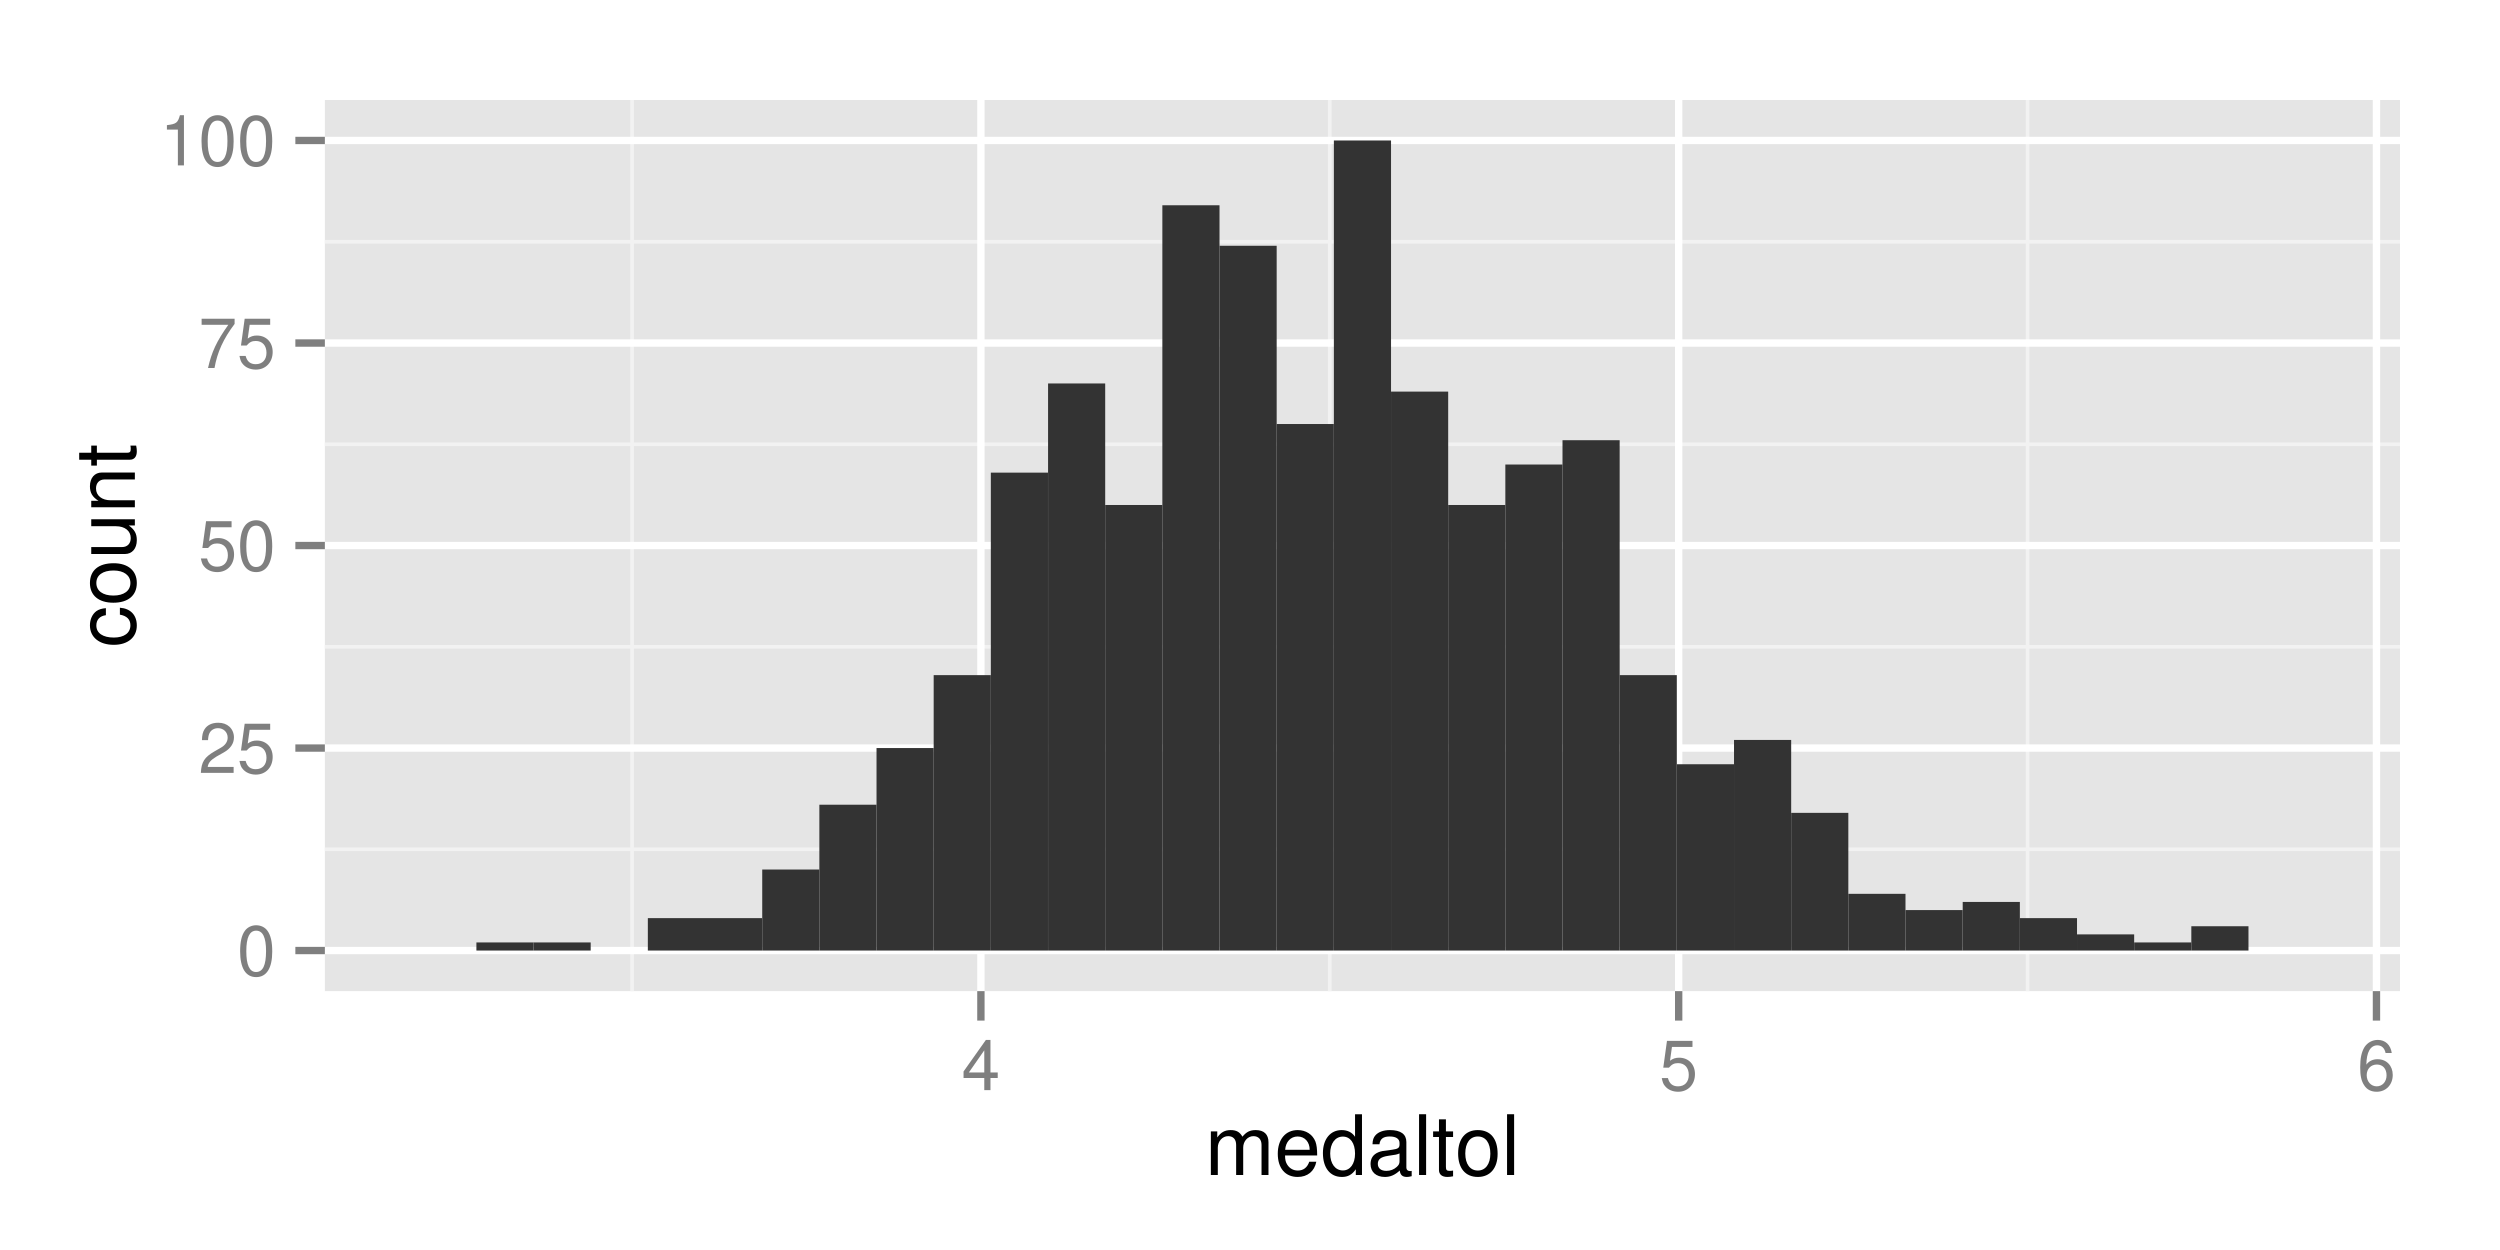 <?xml version="1.0" encoding="UTF-8"?>
<svg xmlns="http://www.w3.org/2000/svg" xmlns:xlink="http://www.w3.org/1999/xlink" width="360pt" height="180pt" viewBox="0 0 360 180" version="1.1">
<defs>
<g>
<symbol overflow="visible" id="glyph0-0">
<path style="stroke:none;" d=""/>
</symbol>
<symbol overflow="visible" id="glyph0-1">
<path style="stroke:none;" d="M 2.75 -7.234 C 2.094 -7.234 1.484 -6.938 1.125 -6.438 C 0.656 -5.797 0.438 -4.844 0.438 -3.5 C 0.438 -1.062 1.234 0.234 2.75 0.234 C 4.25 0.234 5.062 -1.062 5.062 -3.438 C 5.062 -4.844 4.844 -5.781 4.375 -6.438 C 4.016 -6.938 3.422 -7.234 2.75 -7.234 Z M 2.75 -6.453 C 3.703 -6.453 4.172 -5.484 4.172 -3.516 C 4.172 -1.453 3.703 -0.5 2.734 -0.5 C 1.797 -0.5 1.328 -1.5 1.328 -3.484 C 1.328 -5.484 1.797 -6.453 2.75 -6.453 Z M 2.75 -6.453 "/>
</symbol>
<symbol overflow="visible" id="glyph0-2">
<path style="stroke:none;" d="M 5.062 -0.875 L 1.328 -0.875 C 1.422 -1.469 1.734 -1.844 2.609 -2.375 L 3.609 -2.938 C 4.594 -3.484 5.109 -4.234 5.109 -5.125 C 5.109 -5.719 4.875 -6.281 4.453 -6.672 C 4.031 -7.047 3.516 -7.234 2.844 -7.234 C 1.938 -7.234 1.266 -6.906 0.875 -6.297 C 0.625 -5.906 0.516 -5.453 0.5 -4.734 L 1.375 -4.734 C 1.406 -5.219 1.469 -5.516 1.594 -5.75 C 1.812 -6.188 2.281 -6.453 2.812 -6.453 C 3.609 -6.453 4.203 -5.875 4.203 -5.094 C 4.203 -4.516 3.875 -4.016 3.25 -3.656 L 2.328 -3.125 C 0.844 -2.266 0.422 -1.594 0.344 -0.016 L 5.062 -0.016 Z M 5.062 -0.875 "/>
</symbol>
<symbol overflow="visible" id="glyph0-3">
<path style="stroke:none;" d="M 4.766 -7.094 L 1.094 -7.094 L 0.562 -3.234 L 1.375 -3.234 C 1.797 -3.719 2.125 -3.891 2.688 -3.891 C 3.641 -3.891 4.234 -3.234 4.234 -2.188 C 4.234 -1.172 3.641 -0.547 2.688 -0.547 C 1.906 -0.547 1.438 -0.938 1.234 -1.734 L 0.344 -1.734 C 0.469 -1.156 0.562 -0.875 0.781 -0.625 C 1.188 -0.078 1.906 0.234 2.703 0.234 C 4.125 0.234 5.125 -0.812 5.125 -2.312 C 5.125 -3.703 4.203 -4.672 2.844 -4.672 C 2.344 -4.672 1.938 -4.547 1.531 -4.234 L 1.812 -6.219 L 4.766 -6.219 Z M 4.766 -7.094 "/>
</symbol>
<symbol overflow="visible" id="glyph0-4">
<path style="stroke:none;" d="M 5.203 -7.094 L 0.453 -7.094 L 0.453 -6.219 L 4.297 -6.219 C 2.594 -3.812 1.906 -2.328 1.375 0 L 2.312 0 C 2.703 -2.266 3.594 -4.219 5.203 -6.344 Z M 5.203 -7.094 "/>
</symbol>
<symbol overflow="visible" id="glyph0-5">
<path style="stroke:none;" d="M 2.594 -5.156 L 2.594 0 L 3.469 0 L 3.469 -7.234 L 2.891 -7.234 C 2.578 -6.125 2.375 -5.969 1.016 -5.797 L 1.016 -5.156 Z M 2.594 -5.156 "/>
</symbol>
<symbol overflow="visible" id="glyph0-6">
<path style="stroke:none;" d="M 3.266 -1.75 L 3.266 0 L 4.156 0 L 4.156 -1.75 L 5.203 -1.75 L 5.203 -2.547 L 4.156 -2.547 L 4.156 -7.234 L 3.5 -7.234 L 0.281 -2.688 L 0.281 -1.75 Z M 3.266 -2.547 L 1.047 -2.547 L 3.266 -5.734 Z M 3.266 -2.547 "/>
</symbol>
<symbol overflow="visible" id="glyph0-7">
<path style="stroke:none;" d="M 4.984 -5.344 C 4.812 -6.531 4.047 -7.234 2.969 -7.234 C 2.188 -7.234 1.484 -6.844 1.062 -6.203 C 0.625 -5.484 0.438 -4.609 0.438 -3.297 C 0.438 -2.078 0.594 -1.312 1.031 -0.672 C 1.406 -0.078 2.031 0.234 2.812 0.234 C 4.156 0.234 5.125 -0.781 5.125 -2.188 C 5.125 -3.516 4.234 -4.453 2.953 -4.453 C 2.266 -4.453 1.703 -4.203 1.328 -3.672 C 1.344 -5.453 1.906 -6.453 2.906 -6.453 C 3.531 -6.453 3.953 -6.047 4.094 -5.344 Z M 2.844 -3.688 C 3.703 -3.688 4.234 -3.078 4.234 -2.125 C 4.234 -1.203 3.625 -0.547 2.812 -0.547 C 2 -0.547 1.375 -1.234 1.375 -2.156 C 1.375 -3.062 1.984 -3.688 2.844 -3.688 Z M 2.844 -3.688 "/>
</symbol>
<symbol overflow="visible" id="glyph1-0">
<path style="stroke:none;" d=""/>
</symbol>
<symbol overflow="visible" id="glyph1-1">
<path style="stroke:none;" d="M 0.844 -6.281 L 0.844 0 L 1.844 0 L 1.844 -3.953 C 1.844 -4.859 2.516 -5.594 3.328 -5.594 C 4.062 -5.594 4.484 -5.141 4.484 -4.328 L 4.484 0 L 5.5 0 L 5.5 -3.953 C 5.5 -4.859 6.156 -5.594 6.969 -5.594 C 7.703 -5.594 8.141 -5.125 8.141 -4.328 L 8.141 0 L 9.141 0 L 9.141 -4.719 C 9.141 -5.844 8.5 -6.469 7.312 -6.469 C 6.484 -6.469 5.969 -6.219 5.391 -5.516 C 5.016 -6.188 4.516 -6.469 3.703 -6.469 C 2.859 -6.469 2.297 -6.156 1.766 -5.406 L 1.766 -6.281 Z M 0.844 -6.281 "/>
</symbol>
<symbol overflow="visible" id="glyph1-2">
<path style="stroke:none;" d="M 6.156 -2.812 C 6.156 -3.766 6.078 -4.344 5.906 -4.812 C 5.5 -5.844 4.531 -6.469 3.359 -6.469 C 1.609 -6.469 0.484 -5.141 0.484 -3.062 C 0.484 -0.984 1.562 0.281 3.344 0.281 C 4.781 0.281 5.766 -0.547 6.031 -1.906 L 5.016 -1.906 C 4.734 -1.078 4.172 -0.641 3.375 -0.641 C 2.734 -0.641 2.203 -0.938 1.859 -1.469 C 1.625 -1.828 1.531 -2.188 1.531 -2.812 Z M 1.547 -3.625 C 1.625 -4.781 2.344 -5.547 3.344 -5.547 C 4.375 -5.547 5.078 -4.75 5.078 -3.625 Z M 1.547 -3.625 "/>
</symbol>
<symbol overflow="visible" id="glyph1-3">
<path style="stroke:none;" d="M 5.938 -8.75 L 4.938 -8.75 L 4.938 -5.5 C 4.531 -6.125 3.859 -6.469 3.016 -6.469 C 1.375 -6.469 0.312 -5.156 0.312 -3.156 C 0.312 -1.031 1.344 0.281 3.047 0.281 C 3.906 0.281 4.516 -0.047 5.047 -0.828 L 5.047 0 L 5.938 0 Z M 3.188 -5.531 C 4.266 -5.531 4.938 -4.578 4.938 -3.078 C 4.938 -1.625 4.25 -0.656 3.188 -0.656 C 2.094 -0.656 1.359 -1.625 1.359 -3.094 C 1.359 -4.562 2.094 -5.531 3.188 -5.531 Z M 3.188 -5.531 "/>
</symbol>
<symbol overflow="visible" id="glyph1-4">
<path style="stroke:none;" d="M 6.422 -0.594 C 6.312 -0.562 6.266 -0.562 6.203 -0.562 C 5.859 -0.562 5.656 -0.75 5.656 -1.062 L 5.656 -4.75 C 5.656 -5.875 4.844 -6.469 3.297 -6.469 C 2.375 -6.469 1.641 -6.203 1.219 -5.734 C 0.922 -5.406 0.797 -5.047 0.781 -4.422 L 1.781 -4.422 C 1.875 -5.203 2.328 -5.547 3.266 -5.547 C 4.172 -5.547 4.672 -5.203 4.672 -4.609 L 4.672 -4.344 C 4.656 -3.906 4.438 -3.75 3.625 -3.641 C 2.203 -3.469 1.984 -3.422 1.609 -3.266 C 0.875 -2.953 0.5 -2.406 0.5 -1.578 C 0.5 -0.438 1.297 0.281 2.562 0.281 C 3.359 0.281 4 0 4.703 -0.641 C 4.781 0 5.094 0.281 5.734 0.281 C 5.953 0.281 6.078 0.25 6.422 0.172 Z M 4.672 -1.984 C 4.672 -1.641 4.578 -1.438 4.266 -1.156 C 3.859 -0.797 3.375 -0.594 2.781 -0.594 C 2 -0.594 1.547 -0.969 1.547 -1.609 C 1.547 -2.266 1.984 -2.609 3.062 -2.766 C 4.125 -2.906 4.328 -2.953 4.672 -3.109 Z M 4.672 -1.984 "/>
</symbol>
<symbol overflow="visible" id="glyph1-5">
<path style="stroke:none;" d="M 1.828 -8.75 L 0.812 -8.75 L 0.812 0 L 1.828 0 Z M 1.828 -8.75 "/>
</symbol>
<symbol overflow="visible" id="glyph1-6">
<path style="stroke:none;" d="M 3.047 -6.281 L 2.016 -6.281 L 2.016 -8.016 L 1.016 -8.016 L 1.016 -6.281 L 0.172 -6.281 L 0.172 -5.469 L 1.016 -5.469 L 1.016 -0.719 C 1.016 -0.078 1.453 0.281 2.234 0.281 C 2.5 0.281 2.719 0.25 3.047 0.188 L 3.047 -0.641 C 2.906 -0.609 2.766 -0.594 2.562 -0.594 C 2.141 -0.594 2.016 -0.719 2.016 -1.156 L 2.016 -5.469 L 3.047 -5.469 Z M 3.047 -6.281 "/>
</symbol>
<symbol overflow="visible" id="glyph1-7">
<path style="stroke:none;" d="M 3.266 -6.469 C 1.484 -6.469 0.438 -5.203 0.438 -3.094 C 0.438 -0.969 1.484 0.281 3.281 0.281 C 5.047 0.281 6.125 -0.984 6.125 -3.047 C 6.125 -5.234 5.094 -6.469 3.266 -6.469 Z M 3.281 -5.547 C 4.406 -5.547 5.078 -4.625 5.078 -3.062 C 5.078 -1.578 4.375 -0.641 3.281 -0.641 C 2.156 -0.641 1.469 -1.578 1.469 -3.094 C 1.469 -4.625 2.156 -5.547 3.281 -5.547 Z M 3.281 -5.547 "/>
</symbol>
<symbol overflow="visible" id="glyph2-0">
<path style="stroke:none;" d=""/>
</symbol>
<symbol overflow="visible" id="glyph2-1">
<path style="stroke:none;" d="M -4.172 -5.656 C -4.781 -5.609 -5.188 -5.469 -5.531 -5.234 C -6.125 -4.797 -6.469 -4.047 -6.469 -3.172 C -6.469 -1.469 -5.125 -0.375 -3.031 -0.375 C -1.016 -0.375 0.281 -1.453 0.281 -3.156 C 0.281 -4.656 -0.625 -5.609 -2.156 -5.719 L -2.156 -4.719 C -1.156 -4.547 -0.641 -4.031 -0.641 -3.188 C -0.641 -2.078 -1.547 -1.422 -3.031 -1.422 C -4.609 -1.422 -5.547 -2.062 -5.547 -3.156 C -5.547 -4 -5.047 -4.531 -4.172 -4.641 Z M -4.172 -5.656 "/>
</symbol>
<symbol overflow="visible" id="glyph2-2">
<path style="stroke:none;" d="M -6.469 -3.266 C -6.469 -1.484 -5.203 -0.438 -3.094 -0.438 C -0.969 -0.438 0.281 -1.484 0.281 -3.281 C 0.281 -5.047 -0.984 -6.125 -3.047 -6.125 C -5.234 -6.125 -6.469 -5.094 -6.469 -3.266 Z M -5.547 -3.281 C -5.547 -4.406 -4.625 -5.078 -3.062 -5.078 C -1.578 -5.078 -0.641 -4.375 -0.641 -3.281 C -0.641 -2.156 -1.578 -1.469 -3.094 -1.469 C -4.625 -1.469 -5.547 -2.156 -5.547 -3.281 Z M -5.547 -3.281 "/>
</symbol>
<symbol overflow="visible" id="glyph2-3">
<path style="stroke:none;" d="M 0 -5.781 L -6.281 -5.781 L -6.281 -4.781 L -2.719 -4.781 C -1.438 -4.781 -0.594 -4.109 -0.594 -3.078 C -0.594 -2.281 -1.078 -1.781 -1.844 -1.781 L -6.281 -1.781 L -6.281 -0.781 L -1.438 -0.781 C -0.391 -0.781 0.281 -1.562 0.281 -2.781 C 0.281 -3.703 -0.047 -4.297 -0.875 -4.891 L 0 -4.891 Z M 0 -5.781 "/>
</symbol>
<symbol overflow="visible" id="glyph2-4">
<path style="stroke:none;" d="M -6.281 -0.844 L 0 -0.844 L 0 -1.844 L -3.469 -1.844 C -4.75 -1.844 -5.594 -2.516 -5.594 -3.547 C -5.594 -4.344 -5.109 -4.844 -4.359 -4.844 L 0 -4.844 L 0 -5.844 L -4.75 -5.844 C -5.797 -5.844 -6.469 -5.062 -6.469 -3.859 C -6.469 -2.922 -6.109 -2.312 -5.234 -1.766 L -6.281 -1.766 Z M -6.281 -0.844 "/>
</symbol>
<symbol overflow="visible" id="glyph2-5">
<path style="stroke:none;" d="M -6.281 -3.047 L -6.281 -2.016 L -8.016 -2.016 L -8.016 -1.016 L -6.281 -1.016 L -6.281 -0.172 L -5.469 -0.172 L -5.469 -1.016 L -0.719 -1.016 C -0.078 -1.016 0.281 -1.453 0.281 -2.234 C 0.281 -2.5 0.25 -2.719 0.188 -3.047 L -0.641 -3.047 C -0.609 -2.906 -0.594 -2.766 -0.594 -2.562 C -0.594 -2.141 -0.719 -2.016 -1.156 -2.016 L -5.469 -2.016 L -5.469 -3.047 Z M -6.281 -3.047 "/>
</symbol>
</g>
<clipPath id="clip1">
  <path d="M 46.781 14.398 L 345.602 14.398 L 345.602 142.719 L 46.781 142.719 Z M 46.781 14.398 "/>
</clipPath>
<clipPath id="clip2">
  <path d="M 46.781 122 L 345.602 122 L 345.602 123 L 46.781 123 Z M 46.781 122 "/>
</clipPath>
<clipPath id="clip3">
  <path d="M 46.781 92 L 345.602 92 L 345.602 94 L 46.781 94 Z M 46.781 92 "/>
</clipPath>
<clipPath id="clip4">
  <path d="M 46.781 63 L 345.602 63 L 345.602 65 L 46.781 65 Z M 46.781 63 "/>
</clipPath>
<clipPath id="clip5">
  <path d="M 46.781 34 L 345.602 34 L 345.602 36 L 46.781 36 Z M 46.781 34 "/>
</clipPath>
<clipPath id="clip6">
  <path d="M 90 14.398 L 92 14.398 L 92 142.719 L 90 142.719 Z M 90 14.398 "/>
</clipPath>
<clipPath id="clip7">
  <path d="M 191 14.398 L 192 14.398 L 192 142.719 L 191 142.719 Z M 191 14.398 "/>
</clipPath>
<clipPath id="clip8">
  <path d="M 291 14.398 L 293 14.398 L 293 142.719 L 291 142.719 Z M 291 14.398 "/>
</clipPath>
<clipPath id="clip9">
  <path d="M 46.781 136 L 345.602 136 L 345.602 138 L 46.781 138 Z M 46.781 136 "/>
</clipPath>
<clipPath id="clip10">
  <path d="M 46.781 107 L 345.602 107 L 345.602 109 L 46.781 109 Z M 46.781 107 "/>
</clipPath>
<clipPath id="clip11">
  <path d="M 46.781 78 L 345.602 78 L 345.602 80 L 46.781 80 Z M 46.781 78 "/>
</clipPath>
<clipPath id="clip12">
  <path d="M 46.781 48 L 345.602 48 L 345.602 50 L 46.781 50 Z M 46.781 48 "/>
</clipPath>
<clipPath id="clip13">
  <path d="M 46.781 19 L 345.602 19 L 345.602 21 L 46.781 21 Z M 46.781 19 "/>
</clipPath>
<clipPath id="clip14">
  <path d="M 140 14.398 L 142 14.398 L 142 142.719 L 140 142.719 Z M 140 14.398 "/>
</clipPath>
<clipPath id="clip15">
  <path d="M 241 14.398 L 243 14.398 L 243 142.719 L 241 142.719 Z M 241 14.398 "/>
</clipPath>
<clipPath id="clip16">
  <path d="M 341 14.398 L 343 14.398 L 343 142.719 L 341 142.719 Z M 341 14.398 "/>
</clipPath>
</defs>
<g id="surface1">
<rect x="0" y="0" width="360" height="180" style="fill:rgb(100%,100%,100%);fill-opacity:1;stroke:none;"/>
<path style="fill:none;stroke-width:1.06;stroke-linecap:round;stroke-linejoin:round;stroke:rgb(100%,100%,100%);stroke-opacity:1;stroke-miterlimit:10;" d="M 0 0 L 360 0 L 360 180 L 0 180 Z M 0 0 " transform="matrix(1,0,0,-1,0,180)"/>
<g clip-path="url(#clip1)" clip-rule="nonzero">
<path style=" stroke:none;fill-rule:nonzero;fill:rgb(89.804%,89.804%,89.804%);fill-opacity:1;" d="M 46.781 142.719 L 345.602 142.719 L 345.602 14.398 L 46.781 14.398 Z M 46.781 142.719 "/>
</g>
<g clip-path="url(#clip2)" clip-rule="nonzero">
<path style="fill:none;stroke-width:0.53;stroke-linecap:butt;stroke-linejoin:round;stroke:rgb(94.902%,94.902%,94.902%);stroke-opacity:1;stroke-miterlimit:10;" d="M 46.781 57.699 L 345.602 57.699 " transform="matrix(1,0,0,-1,0,180)"/>
</g>
<g clip-path="url(#clip3)" clip-rule="nonzero">
<path style="fill:none;stroke-width:0.53;stroke-linecap:butt;stroke-linejoin:round;stroke:rgb(94.902%,94.902%,94.902%);stroke-opacity:1;stroke-miterlimit:10;" d="M 46.781 86.859 L 345.602 86.859 " transform="matrix(1,0,0,-1,0,180)"/>
</g>
<g clip-path="url(#clip4)" clip-rule="nonzero">
<path style="fill:none;stroke-width:0.53;stroke-linecap:butt;stroke-linejoin:round;stroke:rgb(94.902%,94.902%,94.902%);stroke-opacity:1;stroke-miterlimit:10;" d="M 46.781 116.02 L 345.602 116.02 " transform="matrix(1,0,0,-1,0,180)"/>
</g>
<g clip-path="url(#clip5)" clip-rule="nonzero">
<path style="fill:none;stroke-width:0.53;stroke-linecap:butt;stroke-linejoin:round;stroke:rgb(94.902%,94.902%,94.902%);stroke-opacity:1;stroke-miterlimit:10;" d="M 46.781 145.191 L 345.602 145.191 " transform="matrix(1,0,0,-1,0,180)"/>
</g>
<g clip-path="url(#clip6)" clip-rule="nonzero">
<path style="fill:none;stroke-width:0.53;stroke-linecap:butt;stroke-linejoin:round;stroke:rgb(94.902%,94.902%,94.902%);stroke-opacity:1;stroke-miterlimit:10;" d="M 91.012 37.281 L 91.012 165.602 " transform="matrix(1,0,0,-1,0,180)"/>
</g>
<g clip-path="url(#clip7)" clip-rule="nonzero">
<path style="fill:none;stroke-width:0.53;stroke-linecap:butt;stroke-linejoin:round;stroke:rgb(94.902%,94.902%,94.902%);stroke-opacity:1;stroke-miterlimit:10;" d="M 191.488 37.281 L 191.488 165.602 " transform="matrix(1,0,0,-1,0,180)"/>
</g>
<g clip-path="url(#clip8)" clip-rule="nonzero">
<path style="fill:none;stroke-width:0.53;stroke-linecap:butt;stroke-linejoin:round;stroke:rgb(94.902%,94.902%,94.902%);stroke-opacity:1;stroke-miterlimit:10;" d="M 291.969 37.281 L 291.969 165.602 " transform="matrix(1,0,0,-1,0,180)"/>
</g>
<g clip-path="url(#clip9)" clip-rule="nonzero">
<path style="fill:none;stroke-width:1.06;stroke-linecap:butt;stroke-linejoin:round;stroke:rgb(100%,100%,100%);stroke-opacity:1;stroke-miterlimit:10;" d="M 46.781 43.121 L 345.602 43.121 " transform="matrix(1,0,0,-1,0,180)"/>
</g>
<g clip-path="url(#clip10)" clip-rule="nonzero">
<path style="fill:none;stroke-width:1.06;stroke-linecap:butt;stroke-linejoin:round;stroke:rgb(100%,100%,100%);stroke-opacity:1;stroke-miterlimit:10;" d="M 46.781 72.281 L 345.602 72.281 " transform="matrix(1,0,0,-1,0,180)"/>
</g>
<g clip-path="url(#clip11)" clip-rule="nonzero">
<path style="fill:none;stroke-width:1.06;stroke-linecap:butt;stroke-linejoin:round;stroke:rgb(100%,100%,100%);stroke-opacity:1;stroke-miterlimit:10;" d="M 46.781 101.441 L 345.602 101.441 " transform="matrix(1,0,0,-1,0,180)"/>
</g>
<g clip-path="url(#clip12)" clip-rule="nonzero">
<path style="fill:none;stroke-width:1.06;stroke-linecap:butt;stroke-linejoin:round;stroke:rgb(100%,100%,100%);stroke-opacity:1;stroke-miterlimit:10;" d="M 46.781 130.602 L 345.602 130.602 " transform="matrix(1,0,0,-1,0,180)"/>
</g>
<g clip-path="url(#clip13)" clip-rule="nonzero">
<path style="fill:none;stroke-width:1.06;stroke-linecap:butt;stroke-linejoin:round;stroke:rgb(100%,100%,100%);stroke-opacity:1;stroke-miterlimit:10;" d="M 46.781 159.77 L 345.602 159.77 " transform="matrix(1,0,0,-1,0,180)"/>
</g>
<g clip-path="url(#clip14)" clip-rule="nonzero">
<path style="fill:none;stroke-width:1.06;stroke-linecap:butt;stroke-linejoin:round;stroke:rgb(100%,100%,100%);stroke-opacity:1;stroke-miterlimit:10;" d="M 141.25 37.281 L 141.25 165.602 " transform="matrix(1,0,0,-1,0,180)"/>
</g>
<g clip-path="url(#clip15)" clip-rule="nonzero">
<path style="fill:none;stroke-width:1.06;stroke-linecap:butt;stroke-linejoin:round;stroke:rgb(100%,100%,100%);stroke-opacity:1;stroke-miterlimit:10;" d="M 241.73 37.281 L 241.73 165.602 " transform="matrix(1,0,0,-1,0,180)"/>
</g>
<g clip-path="url(#clip16)" clip-rule="nonzero">
<path style="fill:none;stroke-width:1.06;stroke-linecap:butt;stroke-linejoin:round;stroke:rgb(100%,100%,100%);stroke-opacity:1;stroke-miterlimit:10;" d="M 342.211 37.281 L 342.211 165.602 " transform="matrix(1,0,0,-1,0,180)"/>
</g>
<path style=" stroke:none;fill-rule:nonzero;fill:rgb(20%,20%,20%);fill-opacity:1;" d="M 68.602 136.879 L 76.828 136.879 L 76.828 135.711 L 68.602 135.711 Z M 68.602 136.879 "/>
<path style=" stroke:none;fill-rule:nonzero;fill:rgb(20%,20%,20%);fill-opacity:1;" d="M 76.828 136.879 L 85.059 136.879 L 85.059 135.711 L 76.828 135.711 Z M 76.828 136.879 "/>
<path style=" stroke:none;fill-rule:nonzero;fill:rgb(20%,20%,20%);fill-opacity:1;" d="M 93.289 136.879 L 101.52 136.879 L 101.52 132.211 L 93.289 132.211 Z M 93.289 136.879 "/>
<path style=" stroke:none;fill-rule:nonzero;fill:rgb(20%,20%,20%);fill-opacity:1;" d="M 101.52 136.879 L 109.75 136.879 L 109.75 132.211 L 101.52 132.211 Z M 101.52 136.879 "/>
<path style=" stroke:none;fill-rule:nonzero;fill:rgb(20%,20%,20%);fill-opacity:1;" d="M 109.762 136.879 L 117.988 136.879 L 117.988 125.211 L 109.762 125.211 Z M 109.762 136.879 "/>
<path style=" stroke:none;fill-rule:nonzero;fill:rgb(20%,20%,20%);fill-opacity:1;" d="M 117.988 136.879 L 126.219 136.879 L 126.219 115.879 L 117.988 115.879 Z M 117.988 136.879 "/>
<path style=" stroke:none;fill-rule:nonzero;fill:rgb(20%,20%,20%);fill-opacity:1;" d="M 126.219 136.879 L 134.449 136.879 L 134.449 107.719 L 126.219 107.719 Z M 126.219 136.879 "/>
<path style=" stroke:none;fill-rule:nonzero;fill:rgb(20%,20%,20%);fill-opacity:1;" d="M 134.449 136.879 L 142.68 136.879 L 142.68 97.219 L 134.449 97.219 Z M 134.449 136.879 "/>
<path style=" stroke:none;fill-rule:nonzero;fill:rgb(20%,20%,20%);fill-opacity:1;" d="M 142.68 136.879 L 150.91 136.879 L 150.91 68.059 L 142.68 68.059 Z M 142.68 136.879 "/>
<path style=" stroke:none;fill-rule:nonzero;fill:rgb(20%,20%,20%);fill-opacity:1;" d="M 150.922 136.879 L 159.148 136.879 L 159.148 55.219 L 150.922 55.219 Z M 150.922 136.879 "/>
<path style=" stroke:none;fill-rule:nonzero;fill:rgb(20%,20%,20%);fill-opacity:1;" d="M 159.148 136.879 L 167.379 136.879 L 167.379 72.719 L 159.148 72.719 Z M 159.148 136.879 "/>
<path style=" stroke:none;fill-rule:nonzero;fill:rgb(20%,20%,20%);fill-opacity:1;" d="M 167.379 136.879 L 175.609 136.879 L 175.609 29.559 L 167.379 29.559 Z M 167.379 136.879 "/>
<path style=" stroke:none;fill-rule:nonzero;fill:rgb(20%,20%,20%);fill-opacity:1;" d="M 175.609 136.879 L 183.84 136.879 L 183.84 35.391 L 175.609 35.391 Z M 175.609 136.879 "/>
<path style=" stroke:none;fill-rule:nonzero;fill:rgb(20%,20%,20%);fill-opacity:1;" d="M 183.84 136.879 L 192.07 136.879 L 192.07 61.059 L 183.84 61.059 Z M 183.84 136.879 "/>
<path style=" stroke:none;fill-rule:nonzero;fill:rgb(20%,20%,20%);fill-opacity:1;" d="M 192.078 136.879 L 200.309 136.879 L 200.309 20.23 L 192.078 20.23 Z M 192.078 136.879 "/>
<path style=" stroke:none;fill-rule:nonzero;fill:rgb(20%,20%,20%);fill-opacity:1;" d="M 200.309 136.879 L 208.539 136.879 L 208.539 56.391 L 200.309 56.391 Z M 200.309 136.879 "/>
<path style=" stroke:none;fill-rule:nonzero;fill:rgb(20%,20%,20%);fill-opacity:1;" d="M 208.539 136.879 L 216.77 136.879 L 216.77 72.719 L 208.539 72.719 Z M 208.539 136.879 "/>
<path style=" stroke:none;fill-rule:nonzero;fill:rgb(20%,20%,20%);fill-opacity:1;" d="M 216.77 136.879 L 225 136.879 L 225 66.891 L 216.77 66.891 Z M 216.77 136.879 "/>
<path style=" stroke:none;fill-rule:nonzero;fill:rgb(20%,20%,20%);fill-opacity:1;" d="M 225 136.879 L 233.23 136.879 L 233.23 63.391 L 225 63.391 Z M 225 136.879 "/>
<path style=" stroke:none;fill-rule:nonzero;fill:rgb(20%,20%,20%);fill-opacity:1;" d="M 233.23 136.879 L 241.461 136.879 L 241.461 97.219 L 233.23 97.219 Z M 233.23 136.879 "/>
<path style=" stroke:none;fill-rule:nonzero;fill:rgb(20%,20%,20%);fill-opacity:1;" d="M 241.469 136.879 L 249.699 136.879 L 249.699 110.051 L 241.469 110.051 Z M 241.469 136.879 "/>
<path style=" stroke:none;fill-rule:nonzero;fill:rgb(20%,20%,20%);fill-opacity:1;" d="M 249.699 136.879 L 257.93 136.879 L 257.93 106.551 L 249.699 106.551 Z M 249.699 136.879 "/>
<path style=" stroke:none;fill-rule:nonzero;fill:rgb(20%,20%,20%);fill-opacity:1;" d="M 257.93 136.879 L 266.16 136.879 L 266.16 117.051 L 257.93 117.051 Z M 257.93 136.879 "/>
<path style=" stroke:none;fill-rule:nonzero;fill:rgb(20%,20%,20%);fill-opacity:1;" d="M 266.16 136.879 L 274.391 136.879 L 274.391 128.711 L 266.16 128.711 Z M 266.16 136.879 "/>
<path style=" stroke:none;fill-rule:nonzero;fill:rgb(20%,20%,20%);fill-opacity:1;" d="M 274.391 136.879 L 282.621 136.879 L 282.621 131.051 L 274.391 131.051 Z M 274.391 136.879 "/>
<path style=" stroke:none;fill-rule:nonzero;fill:rgb(20%,20%,20%);fill-opacity:1;" d="M 282.629 136.879 L 290.859 136.879 L 290.859 129.879 L 282.629 129.879 Z M 282.629 136.879 "/>
<path style=" stroke:none;fill-rule:nonzero;fill:rgb(20%,20%,20%);fill-opacity:1;" d="M 290.859 136.879 L 299.09 136.879 L 299.09 132.211 L 290.859 132.211 Z M 290.859 136.879 "/>
<path style=" stroke:none;fill-rule:nonzero;fill:rgb(20%,20%,20%);fill-opacity:1;" d="M 299.09 136.879 L 307.32 136.879 L 307.32 134.551 L 299.09 134.551 Z M 299.09 136.879 "/>
<path style=" stroke:none;fill-rule:nonzero;fill:rgb(20%,20%,20%);fill-opacity:1;" d="M 307.32 136.879 L 315.551 136.879 L 315.551 135.711 L 307.32 135.711 Z M 307.32 136.879 "/>
<path style=" stroke:none;fill-rule:nonzero;fill:rgb(20%,20%,20%);fill-opacity:1;" d="M 315.551 136.879 L 323.781 136.879 L 323.781 133.379 L 315.551 133.379 Z M 315.551 136.879 "/>
<g style="fill:rgb(49.803%,49.803%,49.803%);fill-opacity:1;">
  <use xlink:href="#glyph0-1" x="34.14" y="140.47"/>
</g>
<g style="fill:rgb(49.803%,49.803%,49.803%);fill-opacity:1;">
  <use xlink:href="#glyph0-2" x="28.58" y="111.31"/>
  <use xlink:href="#glyph0-3" x="34.14" y="111.31"/>
</g>
<g style="fill:rgb(49.803%,49.803%,49.803%);fill-opacity:1;">
  <use xlink:href="#glyph0-3" x="28.58" y="82.15"/>
  <use xlink:href="#glyph0-1" x="34.14" y="82.15"/>
</g>
<g style="fill:rgb(49.803%,49.803%,49.803%);fill-opacity:1;">
  <use xlink:href="#glyph0-4" x="28.58" y="52.99"/>
  <use xlink:href="#glyph0-3" x="34.14" y="52.99"/>
</g>
<g style="fill:rgb(49.803%,49.803%,49.803%);fill-opacity:1;">
  <use xlink:href="#glyph0-5" x="23.02" y="23.82"/>
  <use xlink:href="#glyph0-1" x="28.58" y="23.82"/>
  <use xlink:href="#glyph0-1" x="34.14" y="23.82"/>
</g>
<path style="fill:none;stroke-width:1.06;stroke-linecap:butt;stroke-linejoin:round;stroke:rgb(49.803%,49.803%,49.803%);stroke-opacity:1;stroke-miterlimit:10;" d="M 42.531 43.121 L 46.781 43.121 " transform="matrix(1,0,0,-1,0,180)"/>
<path style="fill:none;stroke-width:1.06;stroke-linecap:butt;stroke-linejoin:round;stroke:rgb(49.803%,49.803%,49.803%);stroke-opacity:1;stroke-miterlimit:10;" d="M 42.531 72.281 L 46.781 72.281 " transform="matrix(1,0,0,-1,0,180)"/>
<path style="fill:none;stroke-width:1.06;stroke-linecap:butt;stroke-linejoin:round;stroke:rgb(49.803%,49.803%,49.803%);stroke-opacity:1;stroke-miterlimit:10;" d="M 42.531 101.441 L 46.781 101.441 " transform="matrix(1,0,0,-1,0,180)"/>
<path style="fill:none;stroke-width:1.06;stroke-linecap:butt;stroke-linejoin:round;stroke:rgb(49.803%,49.803%,49.803%);stroke-opacity:1;stroke-miterlimit:10;" d="M 42.531 130.602 L 46.781 130.602 " transform="matrix(1,0,0,-1,0,180)"/>
<path style="fill:none;stroke-width:1.06;stroke-linecap:butt;stroke-linejoin:round;stroke:rgb(49.803%,49.803%,49.803%);stroke-opacity:1;stroke-miterlimit:10;" d="M 42.531 159.77 L 46.781 159.77 " transform="matrix(1,0,0,-1,0,180)"/>
<path style="fill:none;stroke-width:1.06;stroke-linecap:butt;stroke-linejoin:round;stroke:rgb(49.803%,49.803%,49.803%);stroke-opacity:1;stroke-miterlimit:10;" d="M 141.25 33.031 L 141.25 37.281 " transform="matrix(1,0,0,-1,0,180)"/>
<path style="fill:none;stroke-width:1.06;stroke-linecap:butt;stroke-linejoin:round;stroke:rgb(49.803%,49.803%,49.803%);stroke-opacity:1;stroke-miterlimit:10;" d="M 241.73 33.031 L 241.73 37.281 " transform="matrix(1,0,0,-1,0,180)"/>
<path style="fill:none;stroke-width:1.06;stroke-linecap:butt;stroke-linejoin:round;stroke:rgb(49.803%,49.803%,49.803%);stroke-opacity:1;stroke-miterlimit:10;" d="M 342.211 33.031 L 342.211 37.281 " transform="matrix(1,0,0,-1,0,180)"/>
<g style="fill:rgb(49.803%,49.803%,49.803%);fill-opacity:1;">
  <use xlink:href="#glyph0-6" x="138.47" y="156.98"/>
</g>
<g style="fill:rgb(49.803%,49.803%,49.803%);fill-opacity:1;">
  <use xlink:href="#glyph0-3" x="238.95" y="156.98"/>
</g>
<g style="fill:rgb(49.803%,49.803%,49.803%);fill-opacity:1;">
  <use xlink:href="#glyph0-7" x="339.43" y="156.98"/>
</g>
<g style="fill:rgb(0%,0%,0%);fill-opacity:1;">
  <use xlink:href="#glyph1-1" x="173.52" y="169.2"/>
  <use xlink:href="#glyph1-2" x="183.516" y="169.2"/>
  <use xlink:href="#glyph1-3" x="190.188" y="169.2"/>
  <use xlink:href="#glyph1-4" x="196.86" y="169.2"/>
  <use xlink:href="#glyph1-5" x="203.532" y="169.2"/>
  <use xlink:href="#glyph1-6" x="206.196" y="169.2"/>
  <use xlink:href="#glyph1-7" x="209.532" y="169.2"/>
  <use xlink:href="#glyph1-5" x="216.204" y="169.2"/>
</g>
<g style="fill:rgb(0%,0%,0%);fill-opacity:1;">
  <use xlink:href="#glyph2-1" x="19.42" y="93.23"/>
  <use xlink:href="#glyph2-2" x="19.42" y="87.23"/>
  <use xlink:href="#glyph2-3" x="19.42" y="80.558"/>
  <use xlink:href="#glyph2-4" x="19.42" y="73.886"/>
  <use xlink:href="#glyph2-5" x="19.42" y="67.214"/>
</g>
</g>
</svg>
